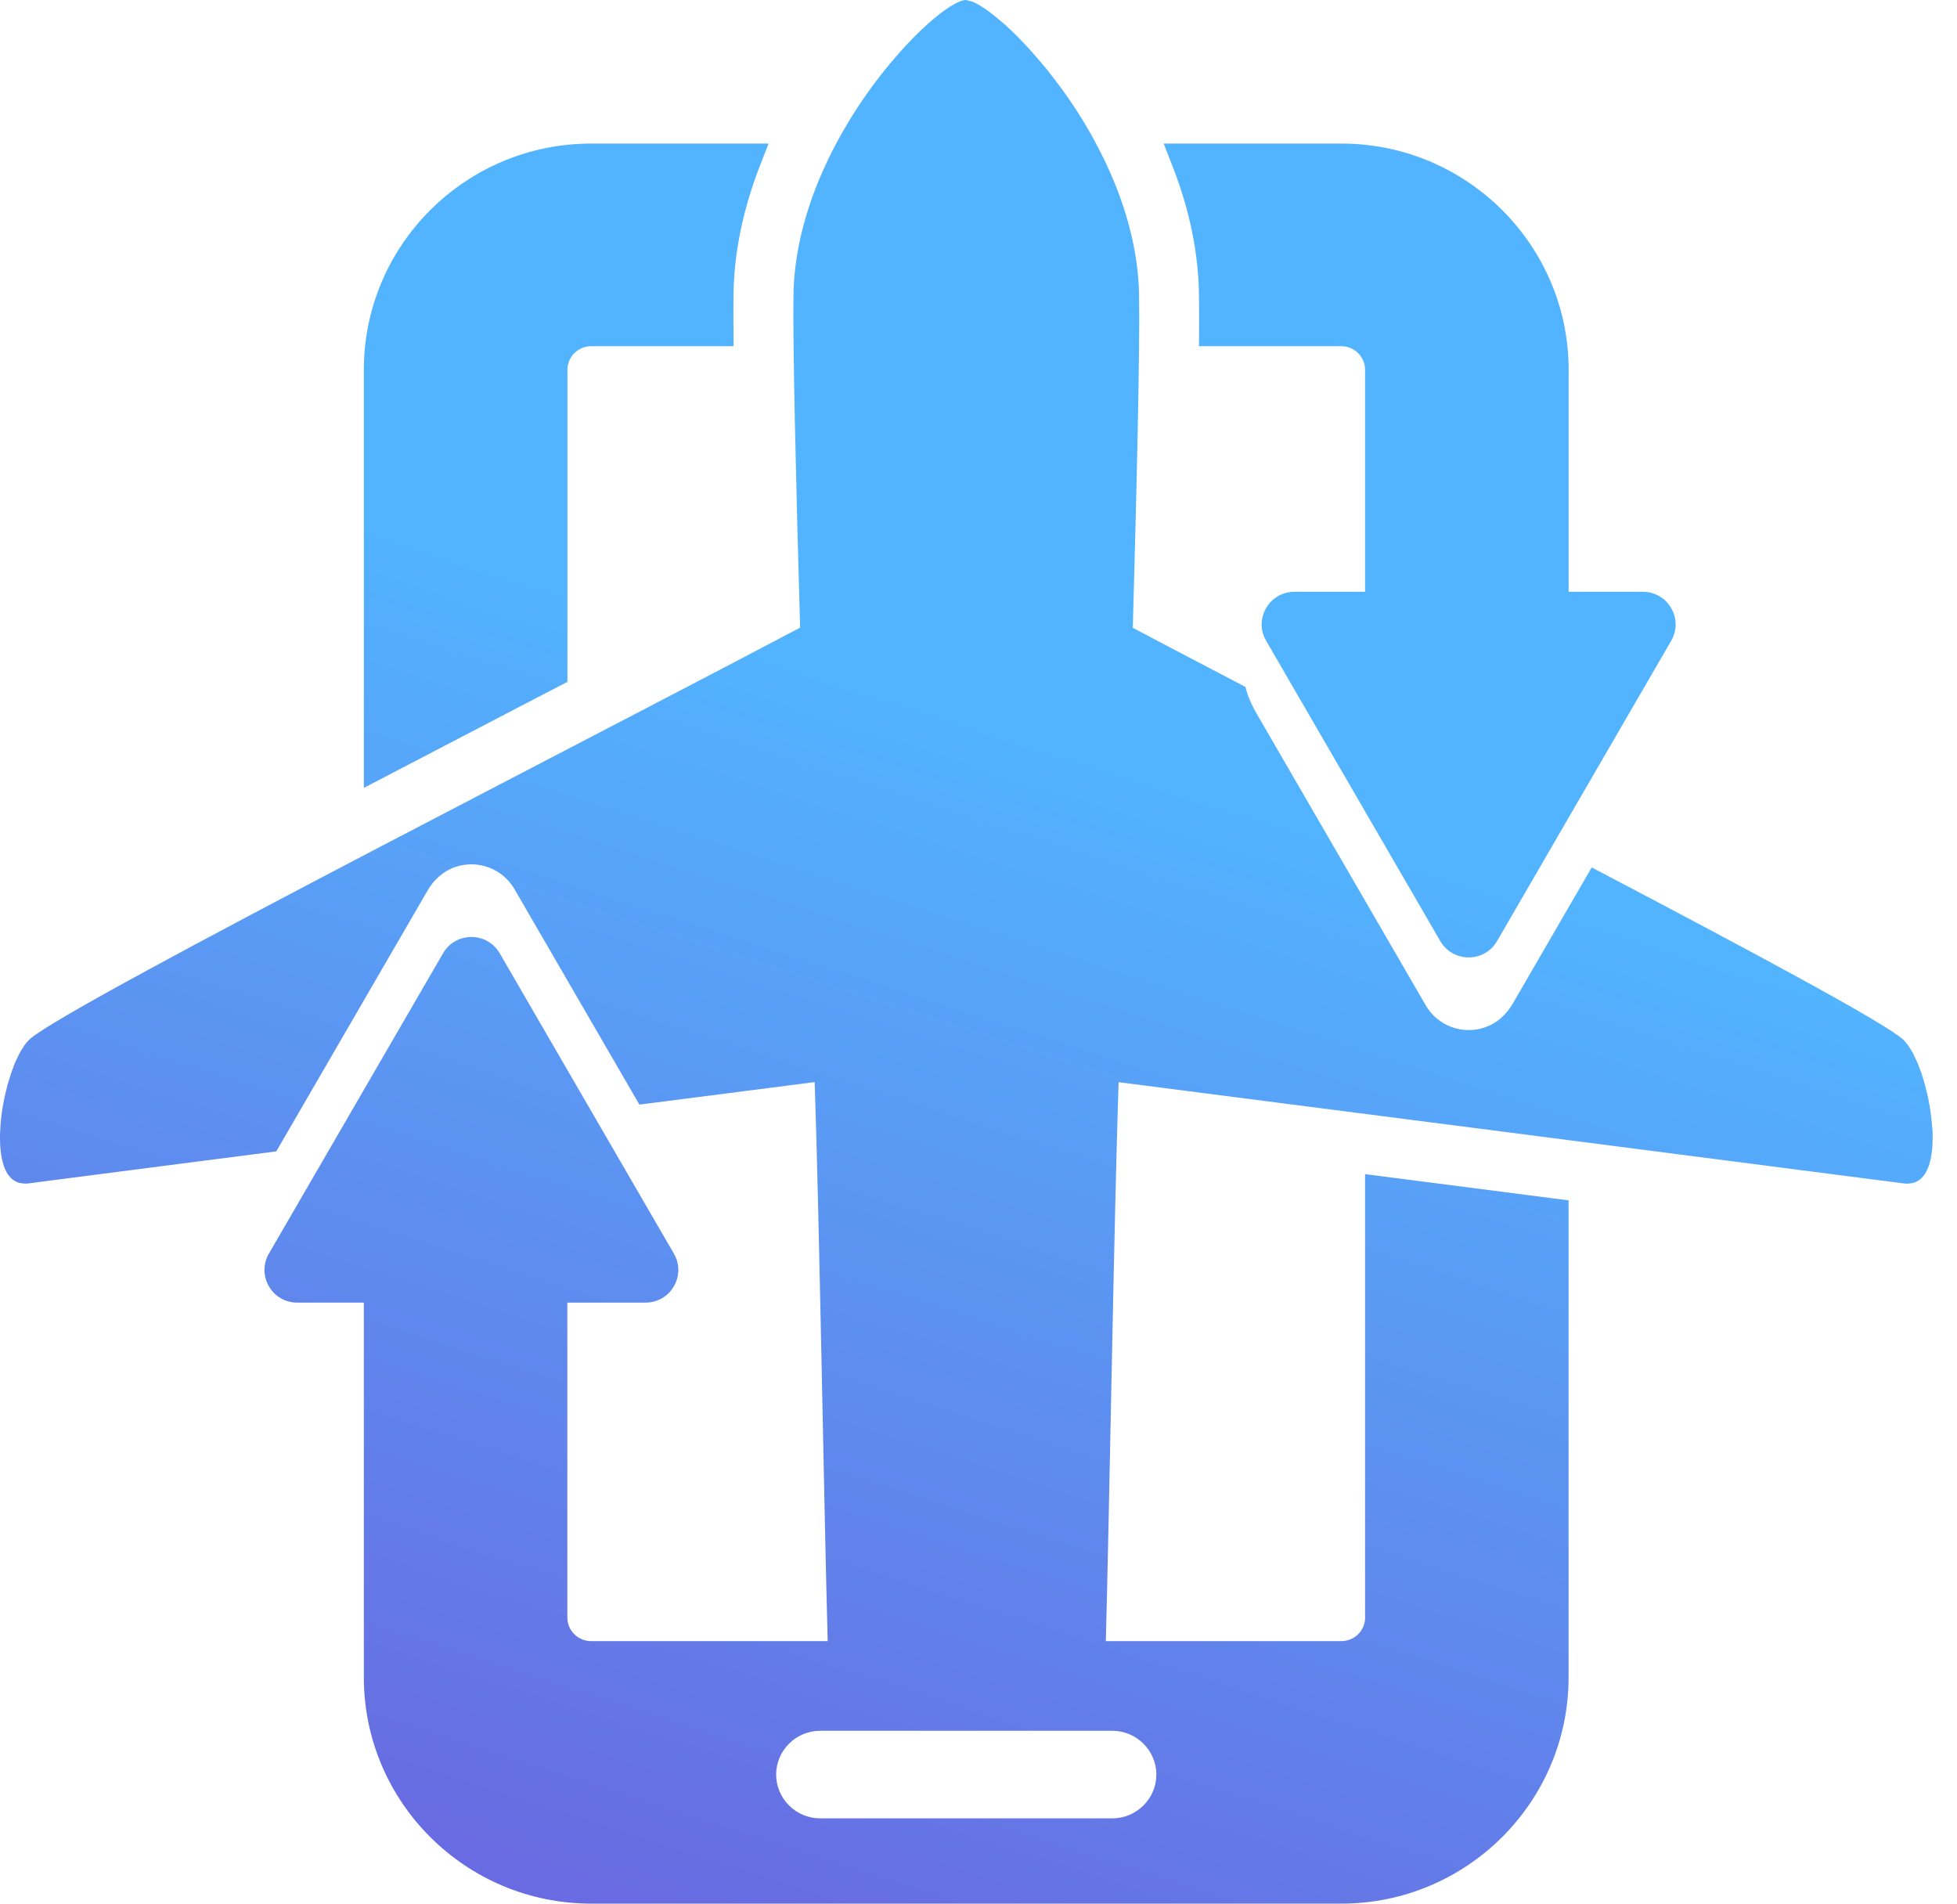<svg width="73" height="71" viewBox="0 0 73 71" fill="none" xmlns="http://www.w3.org/2000/svg">
<path d="M19.498 26.297L13.572 29.386V13.793C13.572 9.14 17.374 5.355 22.047 5.355H28.669L28.338 6.206C27.71 7.824 27.379 9.439 27.36 11.005C27.356 11.347 27.356 11.774 27.36 12.283L27.364 12.913H22.05C21.561 12.913 21.166 13.307 21.166 13.793V25.432L19.5 26.297H19.498ZM44.724 10.992C44.728 11.336 44.73 11.77 44.728 12.283L44.724 12.913H50.036C50.524 12.913 50.92 13.307 50.92 13.793V22.072H48.287C47.845 22.072 47.449 22.299 47.229 22.681C47.007 23.063 47.007 23.517 47.229 23.899L53.725 35.1C53.947 35.481 54.343 35.709 54.785 35.709C55.227 35.709 55.623 35.481 55.843 35.1L62.339 23.899C62.56 23.517 62.56 23.063 62.339 22.681C62.118 22.299 61.723 22.072 61.281 22.072H58.513V13.793C58.513 9.14 54.711 5.355 50.038 5.355H43.408L43.741 6.208C44.372 7.82 44.703 9.43 44.724 10.992ZM50.922 60.329C50.922 60.815 50.526 61.209 50.038 61.209H22.047C21.559 61.209 21.163 60.815 21.163 60.329V48.584H24.079C24.521 48.584 24.917 48.357 25.137 47.975C25.359 47.593 25.359 47.139 25.137 46.757L18.641 35.556C18.419 35.175 18.023 34.947 17.584 34.947C17.144 34.947 16.746 35.175 16.526 35.556L10.03 46.757C9.81 47.139 9.81 47.593 10.03 47.975C10.25 48.357 10.646 48.584 11.088 48.584H13.572V62.562C13.572 67.215 17.374 71 22.047 71H50.036C54.709 71 58.511 67.215 58.511 62.562V44.77L50.92 43.792V60.329H50.922ZM72.075 42.09C72.071 42.015 72.067 41.942 72.06 41.865C72.054 41.788 72.044 41.708 72.033 41.629C72.023 41.552 72.014 41.475 72.004 41.398C71.991 41.318 71.977 41.239 71.962 41.16C71.947 41.083 71.935 41.005 71.92 40.93C71.903 40.851 71.882 40.774 71.863 40.695C71.845 40.622 71.828 40.547 71.809 40.474C71.788 40.397 71.763 40.322 71.74 40.246C71.719 40.178 71.7 40.107 71.677 40.042C71.652 39.965 71.623 39.894 71.595 39.823C71.572 39.765 71.551 39.702 71.528 39.646C71.497 39.571 71.463 39.506 71.43 39.437C71.407 39.389 71.386 39.339 71.363 39.293C71.325 39.222 71.285 39.162 71.246 39.099C71.225 39.068 71.206 39.031 71.185 39.001C71.124 38.916 71.061 38.841 70.998 38.78C70.372 38.182 65.361 35.494 59.374 32.353L56.421 37.446C56.19 37.842 55.836 38.165 55.401 38.315C54.531 38.616 53.614 38.242 53.184 37.498L46.871 26.61C46.72 26.349 46.59 26.078 46.504 25.79C46.487 25.734 46.473 25.678 46.46 25.621C44.935 24.825 43.511 24.08 42.256 23.417C42.417 17.653 42.52 12.965 42.49 11.028C42.465 9.247 41.942 7.522 41.204 5.983C40.89 5.33 40.54 4.709 40.169 4.135C39.841 3.627 39.497 3.157 39.156 2.726C39.128 2.69 39.099 2.651 39.072 2.615C39.011 2.54 38.952 2.475 38.894 2.404C38.399 1.81 37.911 1.299 37.478 0.911C37.44 0.878 37.408 0.853 37.371 0.822C36.931 0.44 36.55 0.173 36.282 0.065C36.238 0.046 36.206 0.046 36.168 0.038C36.116 0.021 36.066 0 36.03 0C35.965 0 35.881 0.021 35.785 0.06C35.398 0.219 34.784 0.688 34.086 1.391C33.912 1.566 33.732 1.758 33.552 1.962C32.643 2.984 31.665 4.346 30.91 5.906C30.609 6.529 30.341 7.184 30.129 7.862C29.916 8.54 29.758 9.24 29.67 9.954C29.626 10.31 29.601 10.671 29.597 11.034C29.574 12.971 29.681 17.651 29.846 23.409C27.268 24.77 23.973 26.485 20.535 28.272L14.2 31.573C7.575 35.037 1.768 38.132 1.089 38.778C1.026 38.839 0.964 38.914 0.903 38.999C0.882 39.029 0.863 39.066 0.842 39.099C0.802 39.162 0.762 39.22 0.725 39.291C0.702 39.333 0.681 39.383 0.66 39.427C0.626 39.498 0.591 39.565 0.559 39.642C0.536 39.694 0.517 39.752 0.496 39.809C0.467 39.886 0.438 39.961 0.411 40.04C0.39 40.102 0.371 40.169 0.352 40.232C0.327 40.311 0.302 40.39 0.279 40.472C0.26 40.538 0.245 40.607 0.228 40.676C0.207 40.761 0.186 40.845 0.168 40.93C0.153 40.999 0.142 41.068 0.128 41.137C0.111 41.224 0.094 41.31 0.082 41.398C0.071 41.468 0.063 41.539 0.054 41.61C0.044 41.696 0.031 41.781 0.025 41.865C0.019 41.936 0.017 42.004 0.013 42.075C0.008 42.157 0.002 42.24 0 42.319C0 42.388 0 42.453 0.002 42.52C0.002 42.597 0.004 42.674 0.008 42.749C0.013 42.813 0.021 42.874 0.027 42.937C0.036 43.008 0.044 43.076 0.054 43.143C0.065 43.201 0.08 43.254 0.092 43.308C0.107 43.368 0.124 43.431 0.142 43.487C0.159 43.537 0.182 43.581 0.201 43.627C0.224 43.677 0.247 43.727 0.274 43.771C0.3 43.81 0.329 43.844 0.356 43.877C0.388 43.915 0.419 43.952 0.455 43.981C0.488 44.008 0.524 44.029 0.561 44.05C0.601 44.073 0.643 44.094 0.687 44.109C0.729 44.121 0.773 44.127 0.819 44.134C0.888 44.142 0.955 44.152 1.033 44.142C1.23 44.117 1.437 44.09 1.655 44.061C2.091 44.004 2.564 43.942 3.073 43.877C4.345 43.712 5.828 43.52 7.443 43.312C8.088 43.228 8.754 43.143 9.437 43.056C9.724 43.018 10.015 42.98 10.306 42.943L15.952 33.21C16.182 32.814 16.536 32.491 16.972 32.341C17.841 32.04 18.759 32.416 19.188 33.158L23.851 41.199C26.526 40.855 28.837 40.559 30.389 40.359C30.567 45.625 30.743 56.513 30.875 61.209H41.25C41.378 56.513 41.552 45.629 41.726 40.363C47.709 41.133 64.756 43.325 71.053 44.144C71.13 44.154 71.197 44.144 71.266 44.136C71.312 44.129 71.356 44.125 71.398 44.111C71.442 44.096 71.484 44.075 71.524 44.052C71.562 44.031 71.597 44.011 71.631 43.983C71.666 43.954 71.698 43.917 71.729 43.879C71.759 43.846 71.788 43.81 71.813 43.771C71.84 43.727 71.863 43.679 71.886 43.629C71.907 43.583 71.93 43.537 71.947 43.487C71.966 43.433 71.981 43.372 71.995 43.314C72.01 43.258 72.025 43.201 72.035 43.141C72.046 43.078 72.054 43.01 72.062 42.943C72.071 42.878 72.079 42.816 72.083 42.747C72.088 42.676 72.09 42.603 72.09 42.53C72.09 42.459 72.094 42.39 72.092 42.317C72.092 42.242 72.085 42.165 72.081 42.088L72.075 42.09ZM41.493 67.82H30.592C29.691 67.82 28.952 67.086 28.952 66.187C28.952 65.29 29.689 64.554 30.592 64.554H41.493C42.394 64.554 43.134 65.288 43.134 66.187C43.134 67.084 42.396 67.82 41.493 67.82Z" fill="url(#paint0_linear_561_356)"/>
<defs>
<linearGradient id="paint0_linear_561_356" x1="22.261" y1="70.307" x2="36.416" y2="26.276" gradientUnits="userSpaceOnUse">
<stop stop-color="#686BE1"/>
<stop offset="1" stop-color="#52B4FF"/>
</linearGradient>
</defs>
</svg>
